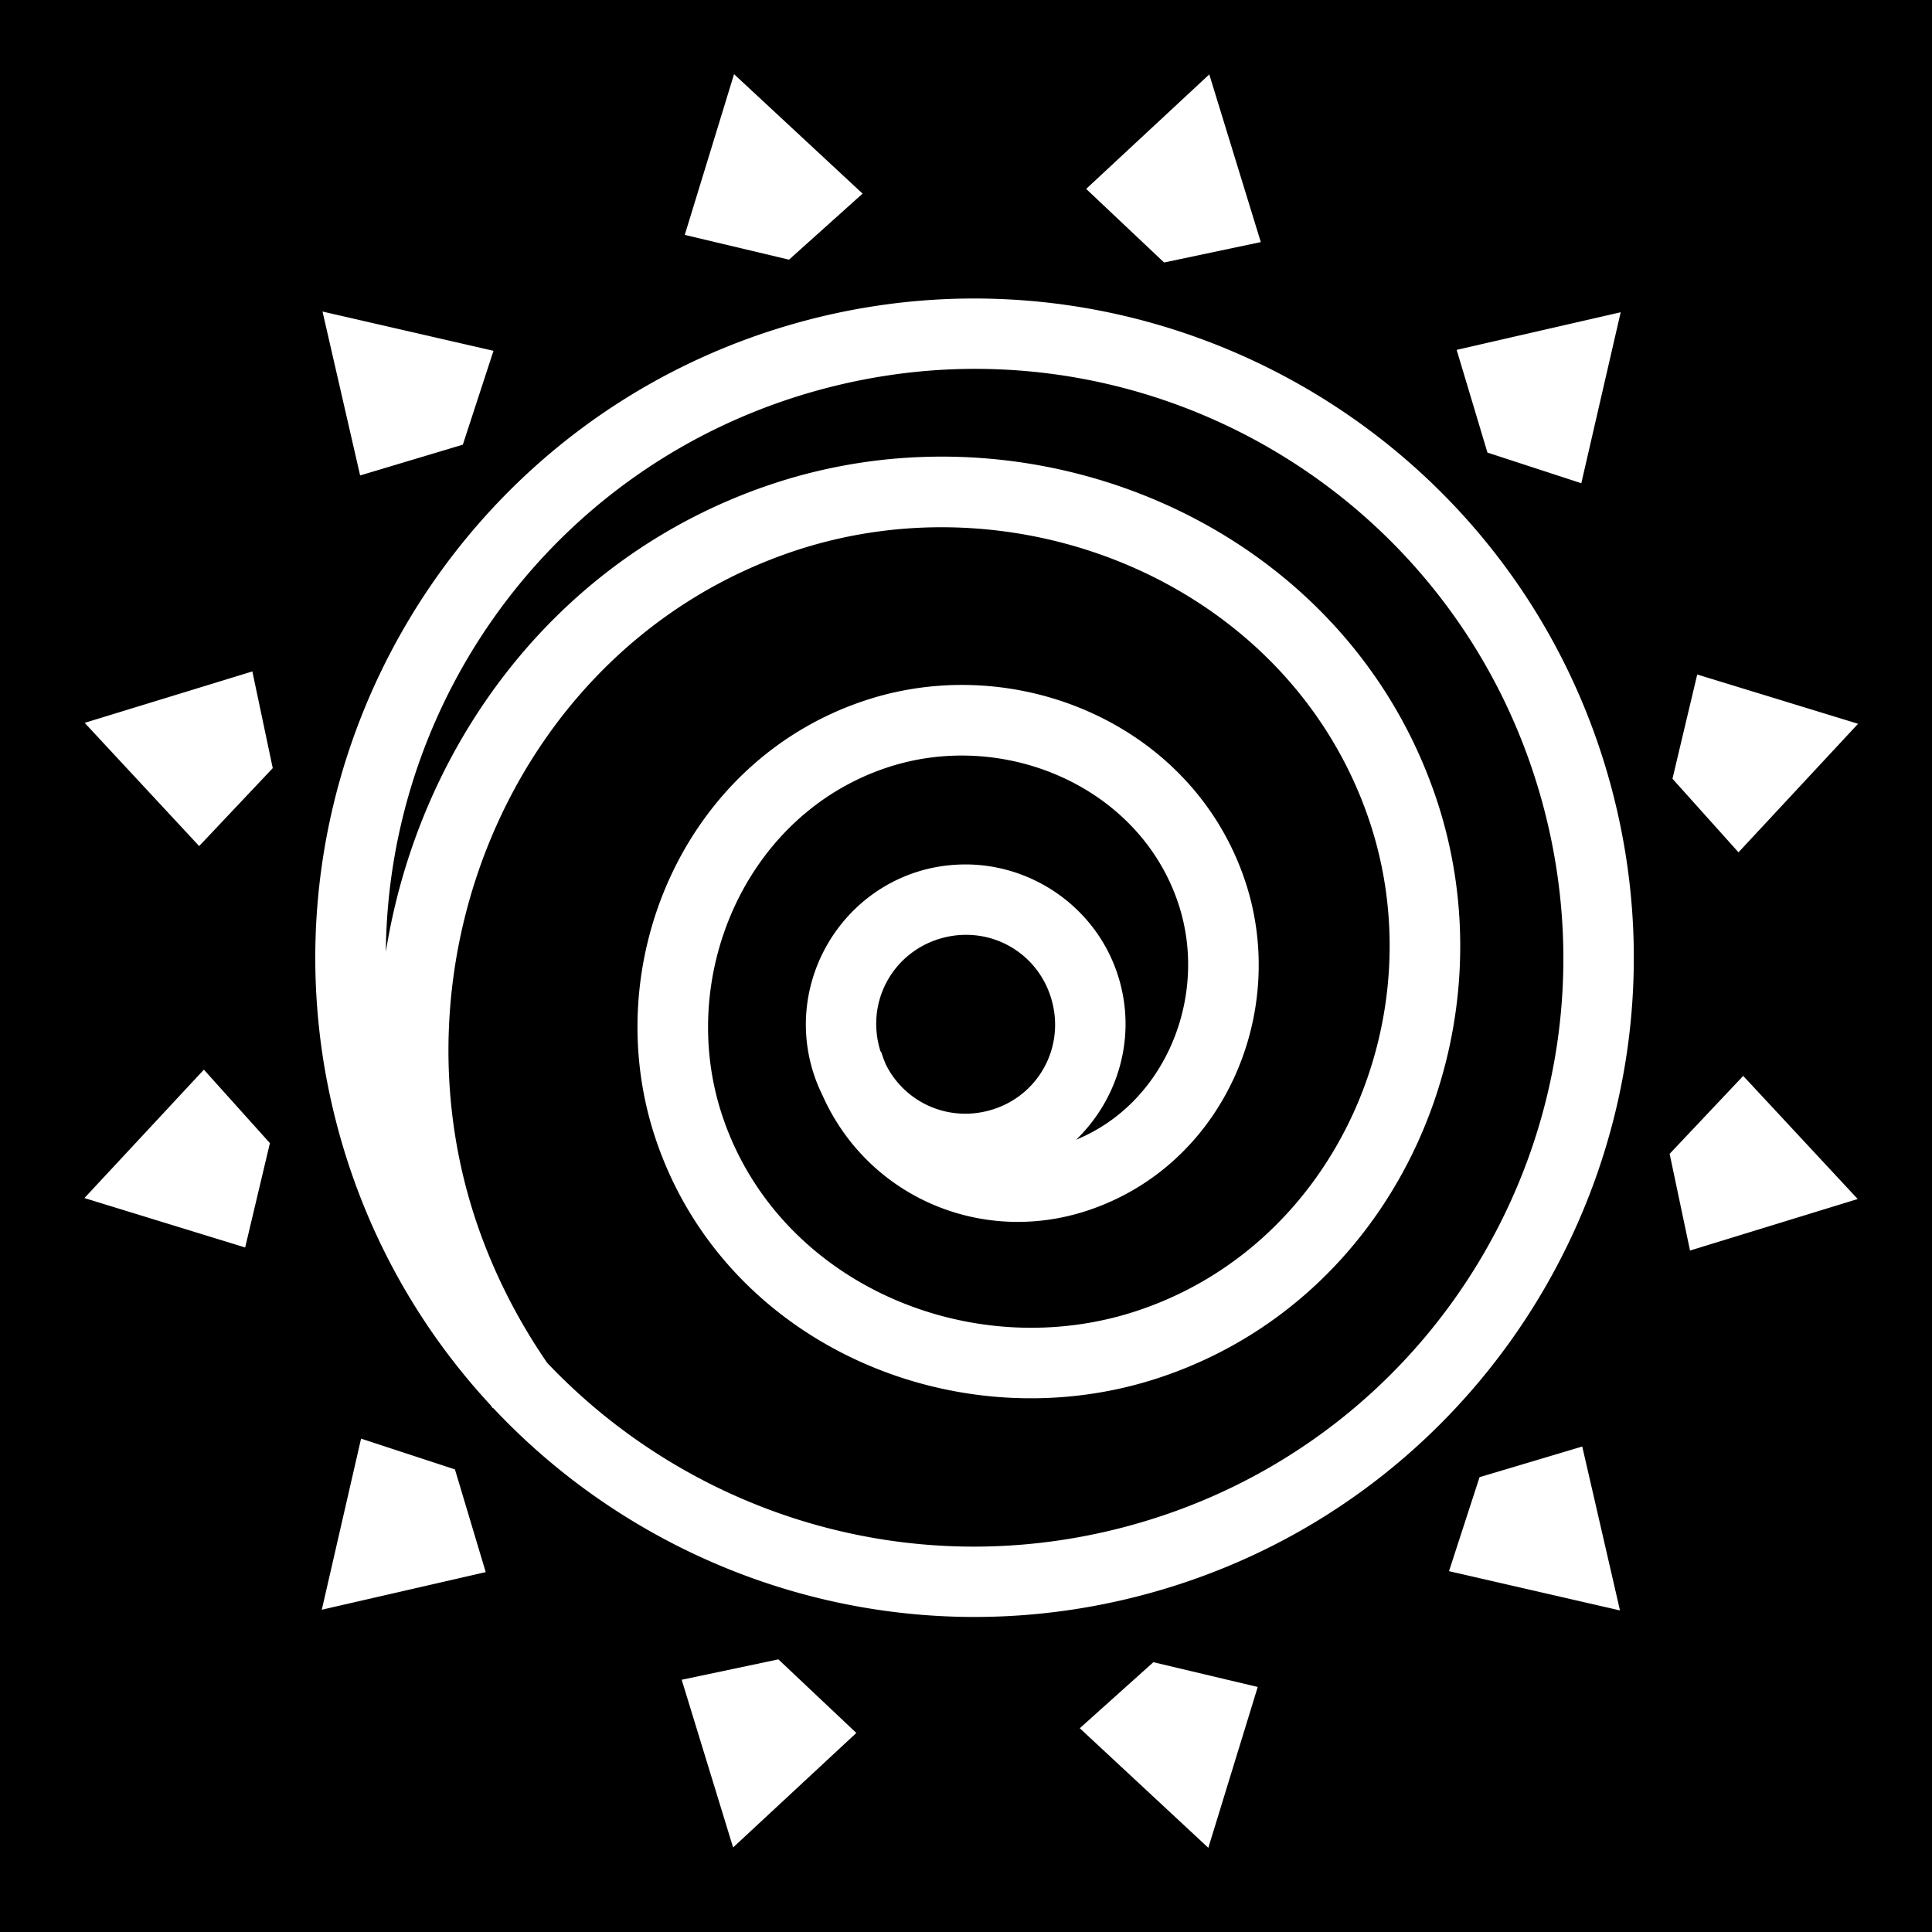 <svg xmlns="http://www.w3.org/2000/svg" viewBox="0 0 512 512"><path d="M0 0h512v512H0z"/><path fill="#fff" d="M194.53 19.656 181.47 62.25l27.624 6.563 19.5-17.5-34.063-31.657zm125.94.063-32.626 30.343 20.656 19.5 25.625-5.407L320.47 19.72zm-64.94 59.405a174.189 174.189 0 0 0-42.468 5.938c-93.08 24.94-148.472 120.887-123.53 213.968 7.604 28.38 21.823 53.248 40.53 73.408.176.252.355.498.532.75l.094-.063c42.67 45.493 108.4 66.657 172.78 49.406C396.55 397.59 451.942 301.676 427 208.595 406.735 132.964 339.604 82.24 265.22 79.25c-3.22-.13-6.447-.175-9.69-.125zM85.47 82.563 95.437 126l27.218-8.156 8.125-24.875-45.31-10.407zm344.03.187-43.47 9.97 8.158 27.218 24.875 8.124L429.5 82.75zm-170.72 15c1.93.004 3.865.05 5.783.125 66.473 2.61 126.234 47.86 144.375 115.563 22.327 83.325-26.957 168.735-110.282 191.062-57.286 15.35-115.544-3.167-153.625-43.313l-.03-.03c-7.722-11.214-13.966-23.47-18.406-36.313-24.473-70.782 10.592-153.698 82.937-178.5 60.946-20.893 132.18 9.025 153.22 70.75 17.63 51.725-8.105 112.282-60.938 130.125-44.027 14.868-95.41-6.862-110.343-51.376-12.367-36.86 6.033-79.954 43.624-92.438 30.914-10.267 66.952 5.034 77.22 36.188 8.03 24.378-3.386 52.733-27.127 62.437 10.773-10.378 15.78-26.178 11.657-41.56-5.275-19.686-23.813-32.462-43.438-31.314-2.803.164-5.657.59-8.47 1.344-22.494 6.028-35.964 29.41-29.936 51.906a42.194 42.194 0 0 0 2.75 7.406c.022.052.04.106.063.157.07.145.145.29.218.436 11.972 26.708 41.876 39.625 69.876 30.5 36.25-11.814 53.642-52.3 42.156-87.156-13.713-41.614-60.582-61.476-100.875-48.094-47.956 15.927-70.97 69.85-55.437 116.156 18.427 54.928 80.65 81.133 134.063 63.094 63.153-21.328 93.476-92.667 72.625-153.844-19.966-58.576-77.885-92.29-136.625-89.937a141.913 141.913 0 0 0-40.344 7.53c-56.145 19.25-92.422 68.7-101.22 123.595.602-68.348 46.356-130.556 115.656-149.125 13.67-3.663 27.38-5.402 40.875-5.375zM66.876 177.938l-44.438 13.625 30.344 32.656 19.5-20.657-5.405-25.625zm382.906.812-6.56 27.625 17.5 19.5 31.686-34.063-42.625-13.062zm-193.155 69c10.227.247 19.356 7.11 22.156 17.563 3.415 12.74-3.98 25.586-16.717 29-11.147 2.986-22.387-2.31-27.313-12.22a44.435 44.435 0 0 1-1.28-3.468l-.126.03a23.72 23.72 0 0 1-.313-1.092c-3.412-12.74 4.013-25.587 16.75-29a24.442 24.442 0 0 1 4.782-.782c.69-.042 1.38-.046 2.063-.03zM54.03 283.47 22.376 317.5l42.594 13.094 6.56-27.656-17.5-19.47zm407.94 1.655-19.5 20.656 5.405 25.626 44.438-13.656-30.344-32.625zM95.686 381.25 85.28 426.594l43.44-9.97-8.157-27.218-24.876-8.156zm323.625 2.094-27.218 8.125L384 416.374l45.313 10.406-10-43.436zm-213.03 56.406-25.626 5.406 13.625 44.438 32.657-30.344-20.656-19.5zm99.374.75-19.5 17.5 34.063 31.688 13.092-42.625-27.656-6.563z"/></svg>